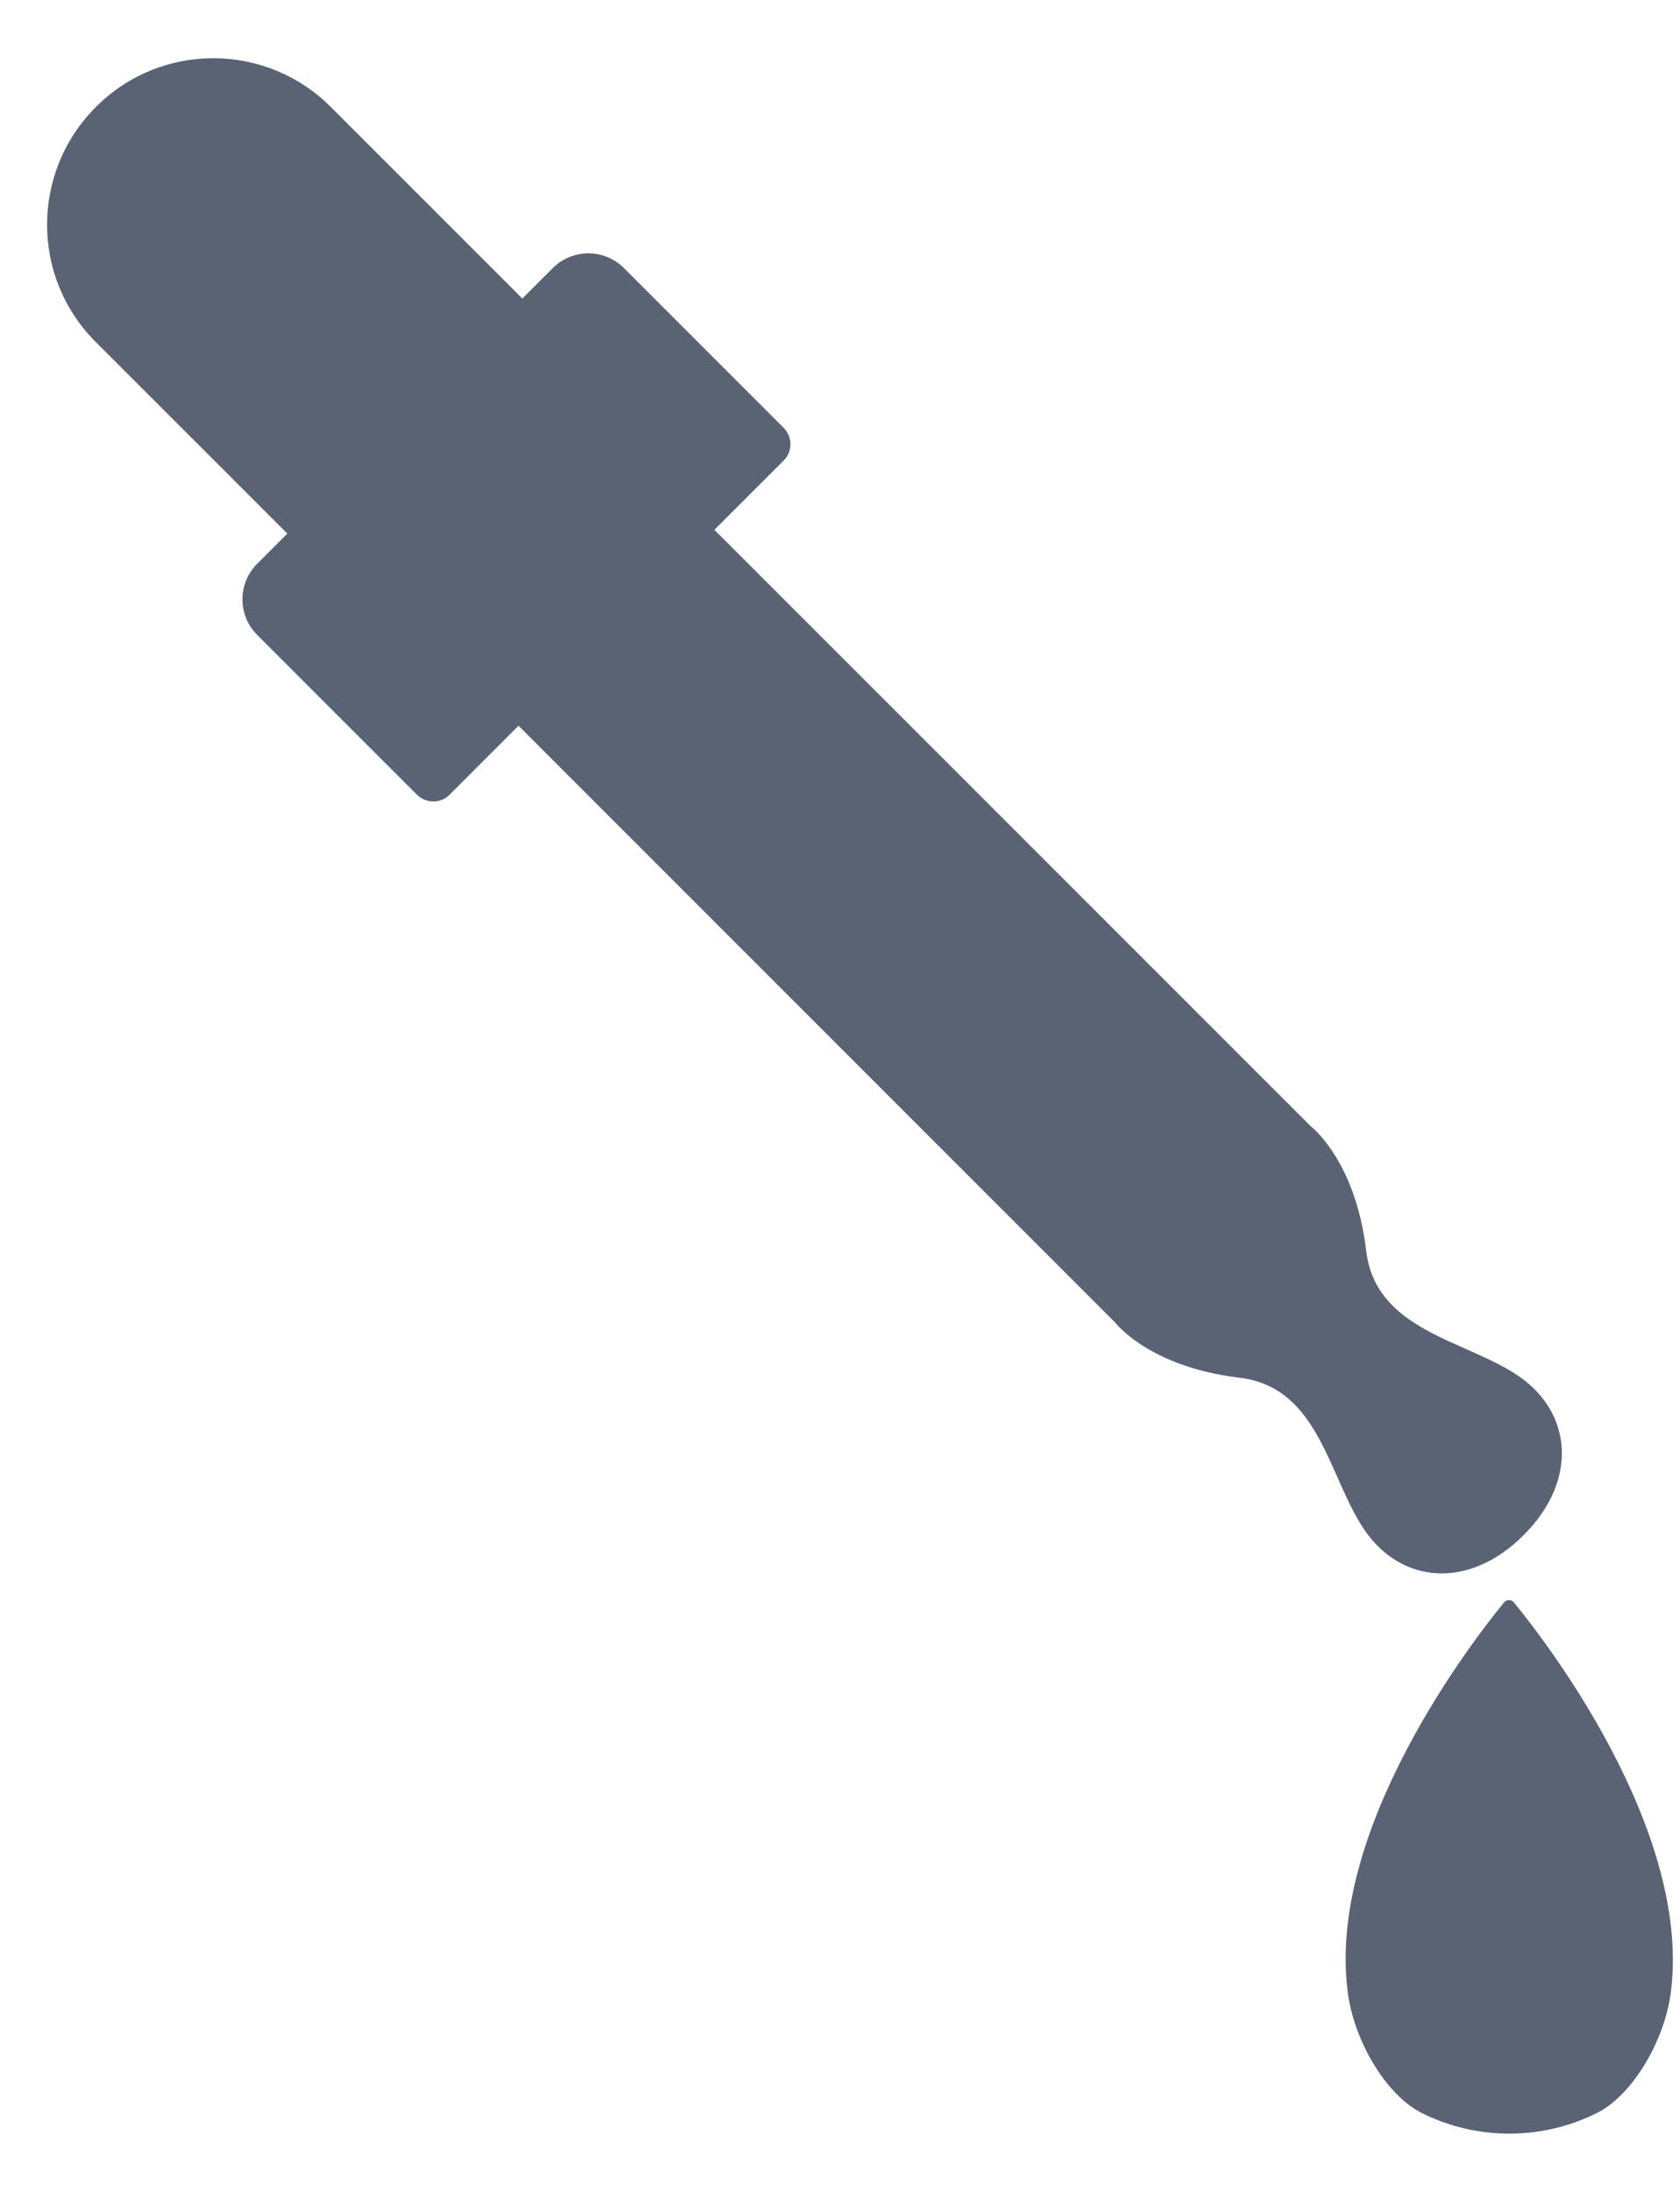 <svg width="23" height="30" viewBox="0 0 23 30" fill="none" xmlns="http://www.w3.org/2000/svg">
<g id="Group 12931">
<g id="Group">
<path id="Vector" d="M16.967 18.856C15.725 18.707 15.266 18.1 15.266 18.1L5.65 8.484L8.332 5.803L17.948 15.418C17.948 15.418 18.555 15.877 18.704 17.119C18.834 18.222 20.076 18.339 20.796 18.838C21.516 19.333 21.615 20.255 20.859 21.011C20.103 21.767 19.181 21.668 18.686 20.948C18.186 20.224 18.069 18.986 16.967 18.856Z" fill="#596373"/>
<path id="Vector_2" d="M5.268 8.637L8.485 5.42L4.53 1.465C3.639 0.574 2.199 0.574 1.312 1.465C0.422 2.356 0.422 3.796 1.312 4.682L5.268 8.637Z" fill="#596373"/>
<path id="Vector_3" d="M6.154 10.878L10.73 6.302C10.852 6.181 10.852 5.983 10.73 5.857L8.543 3.67C8.273 3.4 7.837 3.4 7.567 3.67L3.522 7.715C3.252 7.985 3.252 8.421 3.522 8.691L5.709 10.878C5.835 11 6.033 11 6.154 10.878Z" fill="#596373"/>
</g>
<path id="Vector_4" d="M20.589 21.934C20.625 21.889 20.692 21.889 20.728 21.934C21.129 22.424 23.14 25.002 22.879 27.234C22.798 27.932 22.348 28.669 21.876 28.913C21.12 29.299 20.206 29.299 19.451 28.913C18.978 28.669 18.528 27.932 18.447 27.234C18.177 25.002 20.188 22.424 20.589 21.934Z" fill="#596373"/>
</g>
</svg>
